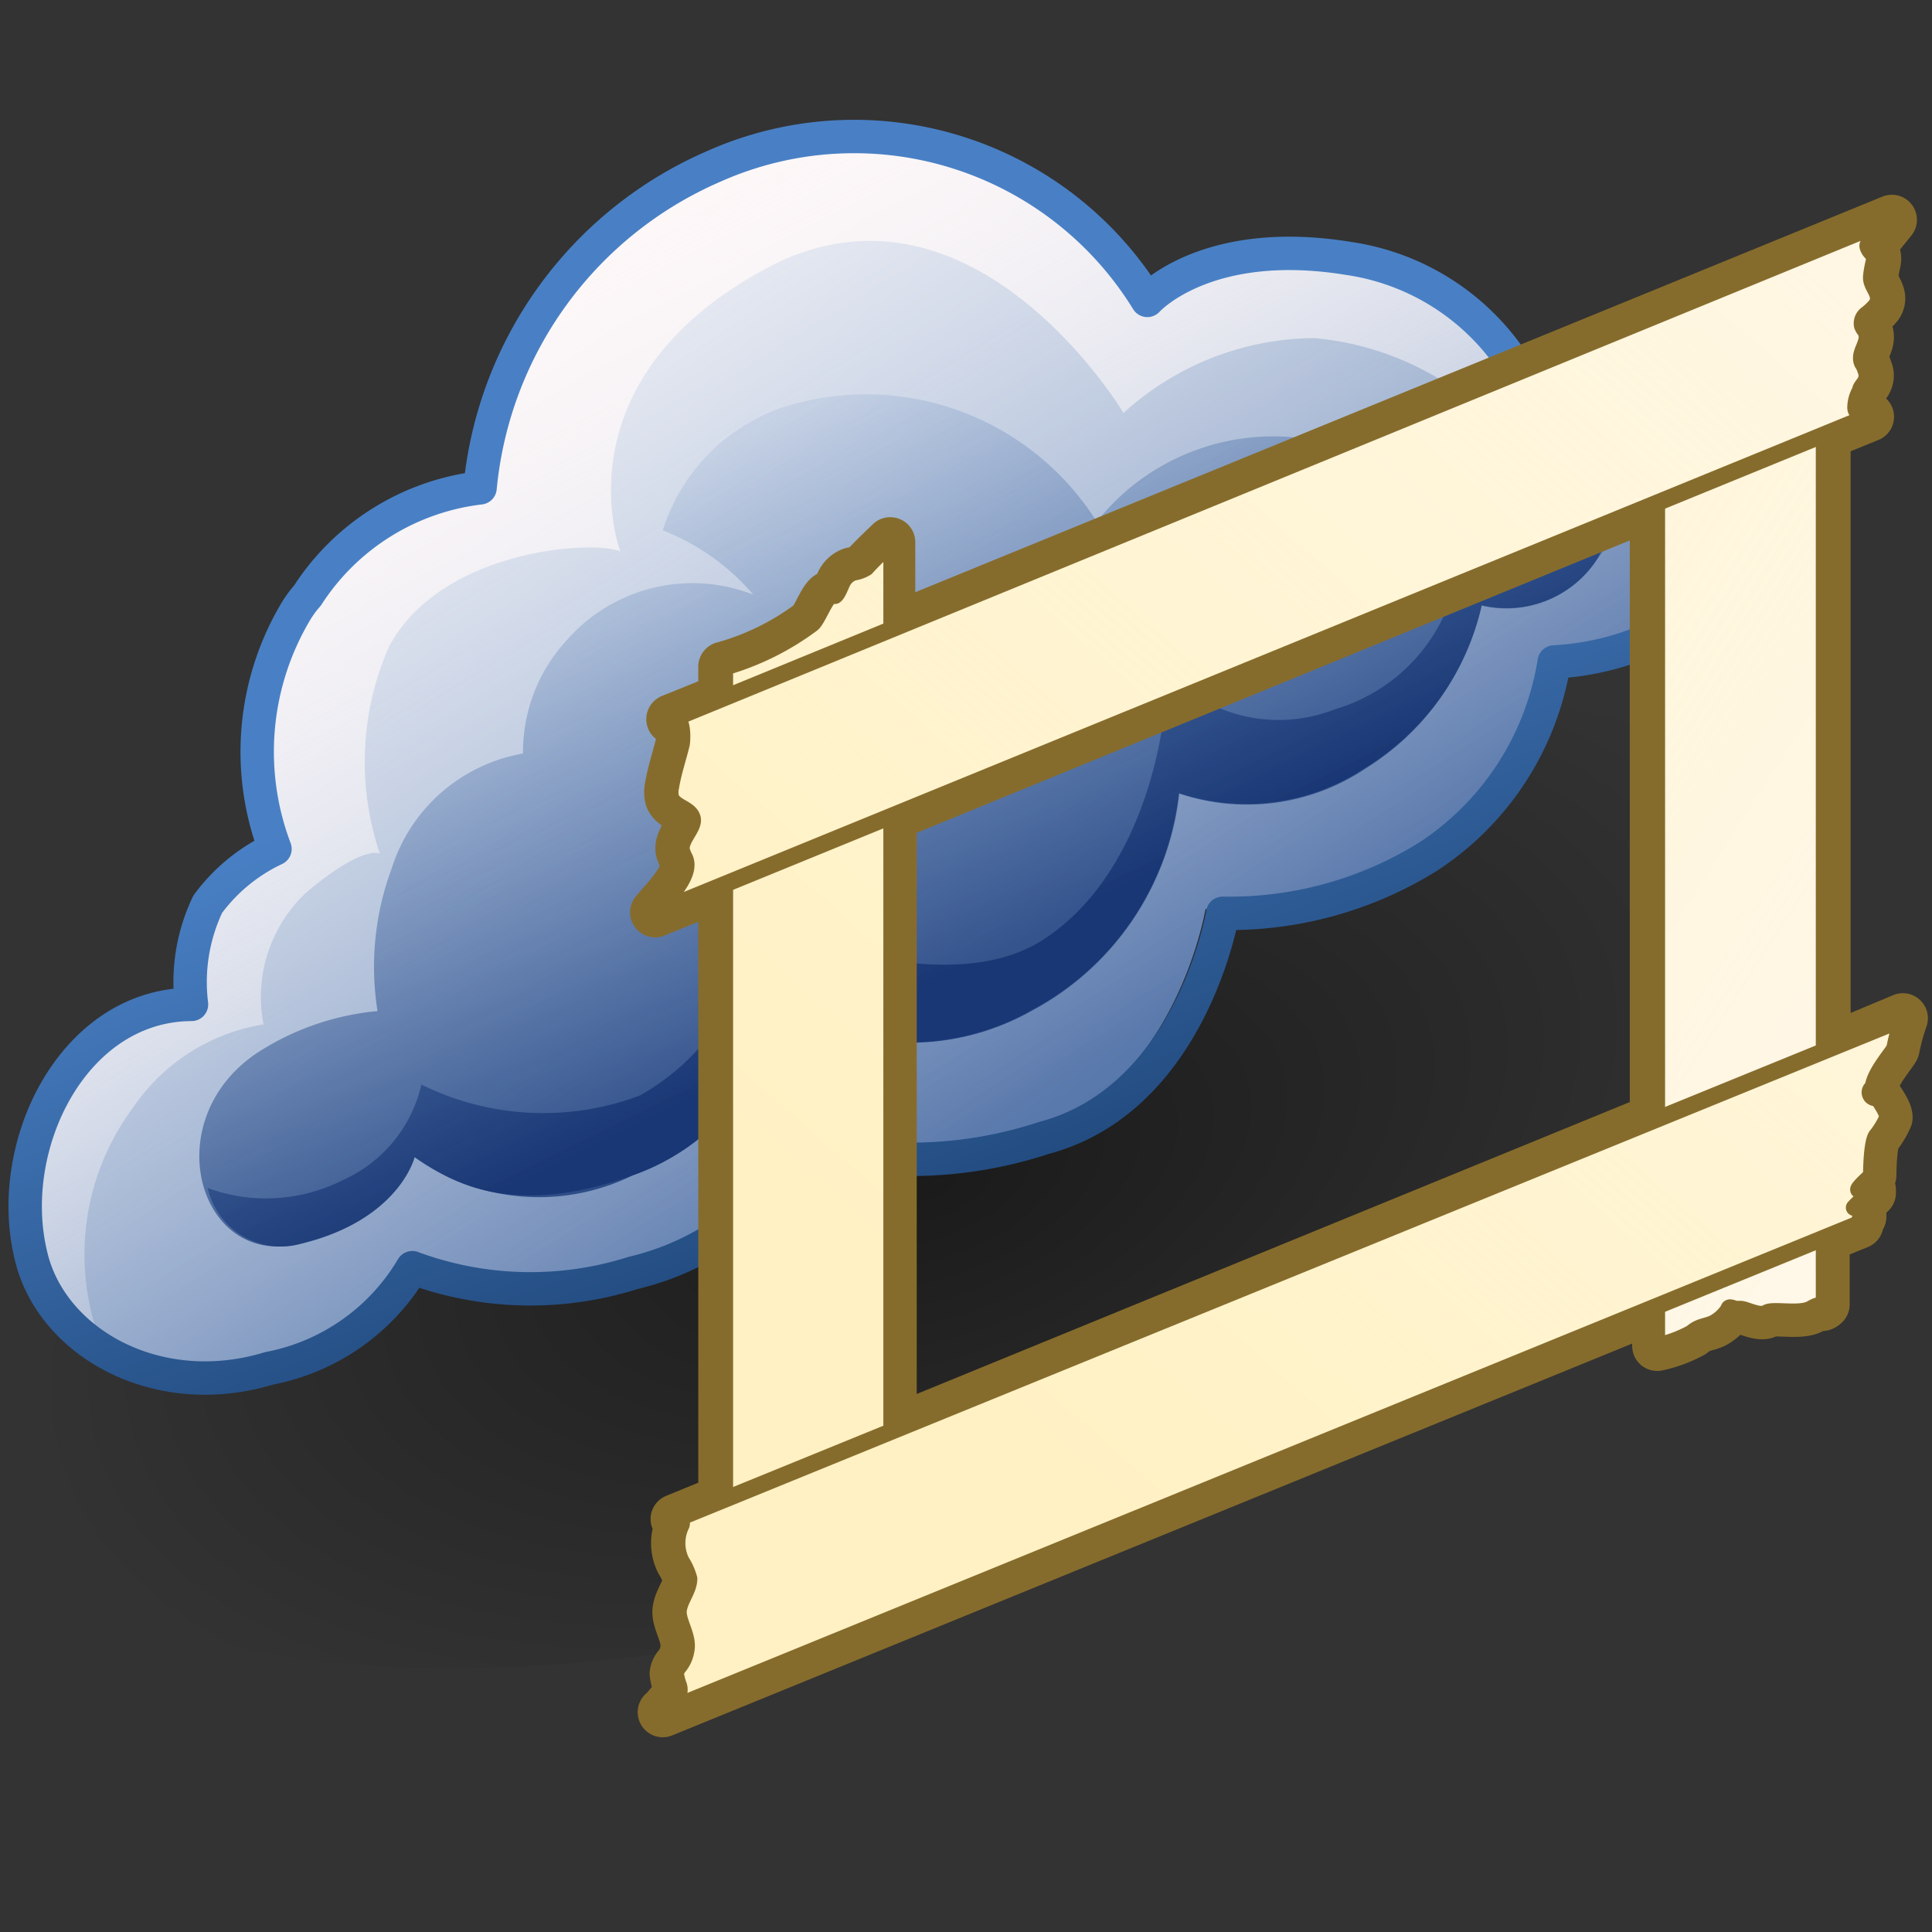 <?xml version="1.0" encoding="UTF-8" standalone="no"?>
<svg
   viewBox="0 0 48 48"
   version="1.1"
   id="svg25"
   sodipodi:docname="3-Gas_Collision_Mask.svg"
   inkscape:version="1.3-dev (e30a5ffc, 2022-05-30)"
   xmlns:inkscape="http://www.inkscape.org/namespaces/inkscape"
   xmlns:sodipodi="http://sodipodi.sourceforge.net/DTD/sodipodi-0.dtd"
   xmlns:xlink="http://www.w3.org/1999/xlink"
   xmlns="http://www.w3.org/2000/svg"
   xmlns:svg="http://www.w3.org/2000/svg">
  <rect x="0" y="0" width="48" height="48" fill="#333333" stroke="none"/>
  <sodipodi:namedview
     id="namedview25"
     pagecolor="#505050"
     bordercolor="#ffffff"
     borderopacity="1"
     inkscape:showpageshadow="0"
     inkscape:pageopacity="0"
     inkscape:pagecheckerboard="1"
     inkscape:deskcolor="#505050"
     showgrid="false"
     inkscape:zoom="21.395833"
     inkscape:cx="19.513145"
     inkscape:cy="23.953262"
     inkscape:window-width="2560"
     inkscape:window-height="1378"
     inkscape:window-x="-6"
     inkscape:window-y="-6"
     inkscape:window-maximized="1"
     inkscape:current-layer="svg25" />
  <defs
     id="defs13">
    <linearGradient
       inkscape:collect="always"
       id="linearGradient28">
      <stop
         style="stop-color:#000000;stop-opacity:0.478;"
         offset="0"
         id="stop27" />
      <stop
         style="stop-color:#000000;stop-opacity:0;"
         offset="1"
         id="stop28" />
    </linearGradient>
    <style
       id="style1">.cls-1{fill:url(#radial-gradient);}.cls-2{fill:url(#linear-gradient);}.cls-3{fill:url(#linear-gradient-2);}.cls-4{fill:url(#linear-gradient-3);}.cls-5{fill:url(#linear-gradient-4);}.cls-11,.cls-6,.cls-8{fill:none;stroke-linecap:round;stroke-linejoin:round;}.cls-6{stroke-width:0.7px;stroke:url(#linear-gradient-5);}.cls-7{fill:url(#linear-gradient-6);}.cls-11,.cls-8{stroke:#866c2c;}.cls-8{stroke-width:1.05px;}.cls-9{fill:#fff1c3;}.cls-10{fill:url(#linear-gradient-7);}.cls-11{stroke-width:0.35px;}.cls-12{fill:url(#linear-gradient-8);}.cls-13{fill:url(#linear-gradient-9);}.cls-14{fill:url(#linear-gradient-10);}</style>
    <radialGradient
       id="radial-gradient"
       cx="7.03"
       cy="50.89"
       r="18.85"
       gradientTransform="matrix(1.26,0.07,-0.17,0.52,22.85,4.05)"
       gradientUnits="userSpaceOnUse">
      <stop
         offset="0.35"
         stop-color="#2c2c2c"
         stop-opacity="0.5"
         id="stop1" />
      <stop
         offset="0.73"
         stop-color="#2c2c2c"
         stop-opacity="0.1"
         id="stop2" />
      <stop
         offset="0.95"
         stop-color="#2c2c2c"
         stop-opacity="0"
         id="stop3" />
    </radialGradient>
    <linearGradient
       id="linear-gradient"
       x1="-222.54"
       y1="334.23"
       x2="-214.02"
       y2="321.57"
       gradientTransform="matrix(1.35,0,0,-1.35,314.51,463.21)"
       gradientUnits="userSpaceOnUse">
      <stop
         offset="0"
         stop-color="#a2bede"
         id="stop4" />
      <stop
         offset="1"
         stop-color="#285092"
         id="stop5" />
    </linearGradient>
    <linearGradient
       id="linear-gradient-2"
       x1="-225.54"
       y1="339.97"
       x2="-215.12"
       y2="322.83"
       gradientTransform="matrix(1.35, 0, 0, -1.35, 314.51, 463.21)"
       gradientUnits="userSpaceOnUse">
      <stop
         offset="0"
         stop-color="#fff8f8"
         id="stop6" />
      <stop
         offset="1"
         stop-color="#fffbfb"
         stop-opacity="0.19"
         id="stop7" />
    </linearGradient>
    <linearGradient
       id="linear-gradient-3"
       x1="-223"
       y1="337.73"
       x2="-216.41"
       y2="324.55"
       xlink:href="#linear-gradient-2" />
    <linearGradient
       id="linear-gradient-4"
       x1="-214.18"
       y1="320.24"
       x2="-220.62"
       y2="334.62"
       gradientTransform="matrix(1.35, 0, 0, -1.35, 314.51, 463.21)"
       gradientUnits="userSpaceOnUse">
      <stop
         offset="0.17"
         stop-color="#193774"
         id="stop8" />
      <stop
         offset="1"
         stop-color="#608bc3"
         stop-opacity="0"
         id="stop9" />
    </linearGradient>
    <linearGradient
       id="linear-gradient-5"
       x1="-51.3"
       y1="256.93"
       x2="-47.03"
       y2="245.41"
       gradientTransform="matrix(1.08,0,0,-1.08,74.99,295.01)"
       gradientUnits="userSpaceOnUse">
      <stop
         offset="0"
         stop-color="#4980c5"
         id="stop10" />
      <stop
         offset="1"
         stop-color="#1f477a"
         id="stop11" />
    </linearGradient>
    <linearGradient
       id="linear-gradient-6"
       x1="-215.31"
       y1="323.09"
       x2="-220.54"
       y2="333.73"
       xlink:href="#linear-gradient-4" />
    <linearGradient
       id="linear-gradient-7"
       x1="17.86"
       y1="28.97"
       x2="53.66"
       y2="-11.88"
       gradientUnits="userSpaceOnUse">
      <stop
         offset="0"
         stop-color="#fff"
         stop-opacity="0"
         id="stop12" />
      <stop
         offset="1"
         stop-color="#fff8f8"
         id="stop13" />
    </linearGradient>
    <linearGradient
       id="linear-gradient-8"
       x1="35.08"
       y1="47.93"
       x2="78.42"
       y2="4.77"
       gradientTransform="matrix(0.58,0.23,-1.47,1.15,41.09,-19.24)"
       xlink:href="#linear-gradient-7" />
    <linearGradient
       id="linear-gradient-9"
       x1="18.75"
       y1="28.2"
       x2="51.2"
       y2="-8.82"
       xlink:href="#linear-gradient-7" />
    <linearGradient
       id="linear-gradient-10"
       x1="25.88"
       y1="36.86"
       x2="58.33"
       y2="-0.17"
       xlink:href="#linear-gradient-7" />
    <linearGradient
       inkscape:collect="always"
       xlink:href="#linear-gradient-2"
       id="linearGradient25"
       gradientUnits="userSpaceOnUse"
       gradientTransform="matrix(1.35,0,0,-1.35,314.51,463.21)"
       x1="-225.54"
       y1="339.97"
       x2="-215.12"
       y2="322.83" />
    <linearGradient
       inkscape:collect="always"
       xlink:href="#linear-gradient-4"
       id="linearGradient26"
       gradientUnits="userSpaceOnUse"
       gradientTransform="matrix(1.35,0,0,-1.35,314.51,463.21)"
       x1="-214.18"
       y1="320.24"
       x2="-220.62"
       y2="334.62" />
    <linearGradient
       inkscape:collect="always"
       xlink:href="#linear-gradient-7"
       id="linearGradient27"
       gradientUnits="userSpaceOnUse"
       x1="17.86"
       y1="28.97"
       x2="53.66"
       y2="-11.88" />
    <radialGradient
       inkscape:collect="always"
       xlink:href="#linearGradient28"
       id="radialGradient28"
       cx="22.978"
       cy="30.864"
       fx="22.978"
       fy="30.864"
       r="22.011"
       gradientTransform="matrix(1,0,0,0.524,0,14.681)"
       gradientUnits="userSpaceOnUse" />
    <radialGradient
       inkscape:collect="always"
       xlink:href="#linearGradient28"
       id="radialGradient29"
       gradientUnits="userSpaceOnUse"
       gradientTransform="matrix(1,0,0,0.524,0,14.681)"
       cx="22.978"
       cy="30.864"
       fx="22.978"
       fy="30.864"
       r="22.011" />
  </defs>
  <g
     id="shadow"
     transform="matrix(1.046,0,0,1.046,-1.029,-2.903)"
     style="fill:url(#radialGradient28);fill-opacity:1">
    <ellipse
       class="cls-1"
       cx="22.98"
       cy="30.86"
       rx="22.97"
       ry="9.49"
       transform="rotate(-18.3,22.99,30.869)"
       id="ellipse13"
       style="fill:url(#radialGradient29);fill-opacity:1" />
  </g>
  <g
     id="ART"
     transform="matrix(1.185,0,0,1.185,-3.229,-4.979)">
    <g
       id="g45840">
      <path
         id="path44063"
         class="cls-2"
         d="M 37.68,17.15 A 5.74,5.74 0 0 1 35,18 6.07,6.07 0 0 1 32.36,22.08 8.07,8.07 0 0 1 28,23.26 c 0,0 -0.64,3.87 -3.75,4.7 a 8.87,8.87 0 0 1 -4.95,0.16 5.71,5.71 0 0 1 -3.62,2.66 7,7 0 0 1 -4.62,-0.1 4.48,4.48 0 0 1 -3,2.06 3.84,3.84 0 0 1 -5,-2.39 c -0.54,-2.3 0.9,-5.23 3.37,-5.24 a 3.79,3.79 0 0 1 0.4,-2.11 3.78,3.78 0 0 1 1.39,-1.19 5.75,5.75 0 0 1 0.46,-5 L 8.9,16.5 a 5,5 0 0 1 3.63,-2.27 8.21,8.21 0 0 1 4.89,-6.73 7.25,7.25 0 0 1 9.14,2.88 c 0,0 1.22,-1.38 4.21,-0.86 a 5.06,5.06 0 0 1 3.77,2.76 2.72,2.72 0 0 1 1.91,-0.83 2.68,2.68 0 0 1 2.95,2.13 3.44,3.44 0 0 1 -1.72,3.57 z"
         style="fill:url(#linear-gradient)" />
      <path
         id="path44065"
         class="cls-3"
         d="M 37.68,17.15 A 5.74,5.74 0 0 1 35,18 6.07,6.07 0 0 1 32.36,22.08 8.07,8.07 0 0 1 28,23.26 c 0,0 -0.64,3.87 -3.75,4.7 a 8.87,8.87 0 0 1 -4.95,0.16 5.71,5.71 0 0 1 -3.62,2.66 7,7 0 0 1 -4.62,-0.1 4.48,4.48 0 0 1 -3,2.06 3.84,3.84 0 0 1 -5,-2.39 c -0.54,-2.3 0.9,-5.23 3.37,-5.24 a 3.79,3.79 0 0 1 0.4,-2.11 3.78,3.78 0 0 1 1.39,-1.19 5.75,5.75 0 0 1 0.46,-5 L 8.9,16.5 a 5,5 0 0 1 3.63,-2.27 8.21,8.21 0 0 1 4.89,-6.73 7.25,7.25 0 0 1 9.14,2.88 c 0,0 1.22,-1.38 4.21,-0.86 a 5.06,5.06 0 0 1 3.77,2.76 2.72,2.72 0 0 1 1.91,-0.83 2.68,2.68 0 0 1 2.95,2.13 3.44,3.44 0 0 1 -1.72,3.57 z"
         style="fill:url(#linearGradient25)" />
      <path
         id="path44067"
         class="cls-4"
         d="m 39.33,14.91 v 0 c -0.26,0.6 -0.46,0.94 -0.38,0.32 A 2.47,2.47 0 0 0 36.9,12.46 h -0.2 a 3.31,3.31 0 0 0 -2.33,0.93 6.11,6.11 0 0 0 -4.09,-2.1 6,6 0 0 0 -4,1.57 c 0,0 -3.21,-5.38 -7.55,-3 -4.34,2.38 -3,5.9 -3,5.9 -0.66,-0.25 -3.79,0 -4.85,2 a 6,6 0 0 0 -0.19,4.34 c 0,0 -0.35,-0.2 -1.55,0.82 A 3,3 0 0 0 8.25,25.68 4.09,4.09 0 0 0 5.51,27.43 5.16,5.16 0 0 0 4.89,32.48 3.29,3.29 0 0 1 3.17,30.39 c -0.54,-2.3 0.9,-5.24 3.37,-5.25 a 4,4 0 0 1 0.34,-2.1 3.78,3.78 0 0 1 1.39,-1.19 5.75,5.75 0 0 1 0.46,-5 l 0.22,-0.31 a 5,5 0 0 1 3.63,-2.26 8.2,8.2 0 0 1 4.84,-6.68 7.23,7.23 0 0 1 9.14,2.78 c 0,0 1.22,-1.38 4.21,-0.86 a 5.06,5.06 0 0 1 3.77,2.76 2.72,2.72 0 0 1 1.91,-0.83 2.68,2.68 0 0 1 2.95,2.13 2.85,2.85 0 0 1 -0.07,1.33 z"
         style="fill:url(#linear-gradient-3)" />
      <path
         id="path44069"
         class="cls-5"
         d="m 36.23,15.9 a 2.28,2.28 0 0 1 -2.44,1 5.45,5.45 0 0 1 -2.44,3.42 4.47,4.47 0 0 1 -3.9,0.52 5.9,5.9 0 0 1 -3.07,4.54 5.19,5.19 0 0 1 -5.3,-0.09 4.76,4.76 0 0 1 -3.08,3.55 4.47,4.47 0 0 1 -4.59,-0.38 c 0,0 -0.3,1.31 -2.41,1.82 -2.11,0.51 -3,-2.58 -0.89,-4 a 5.57,5.57 0 0 1 2.53,-0.88 5.93,5.93 0 0 1 0.3,-3 3.52,3.52 0 0 1 2.75,-2.4 3.46,3.46 0 0 1 0.93,-2.39 3.5,3.5 0 0 1 3.9,-0.94 4.81,4.81 0 0 0 -1.9,-1.35 4,4 0 0 1 2.46,-2.56 5.72,5.72 0 0 1 6.64,2.38 4.72,4.72 0 0 1 4.71,-1.68 3.91,3.91 0 0 1 2.57,1.62 c 0,0 1.12,-1.61 2.31,-1.45 a 1.4,1.4 0 0 1 1.22,1.54 1.46,1.46 0 0 1 -0.3,0.73 z"
         style="fill:url(#linearGradient26)" />
      <path
         id="path44071"
         class="cls-6"
         d="m 38,17.25 a 5.76,5.76 0 0 1 -2.69,0.83 6,6 0 0 1 -2.64,4.08 7.88,7.88 0 0 1 -4.31,1.19 c 0,0 -0.65,3.89 -3.75,4.71 a 8.91,8.91 0 0 1 -5,0.17 5.73,5.73 0 0 1 -3.61,2.66 7.13,7.13 0 0 1 -4.63,-0.11 4.46,4.46 0 0 1 -3,2.11 C 6,33.61 3.78,32.33 3.37,30.51 2.82,28.21 4.26,25.27 6.74,25.26 a 3.79,3.79 0 0 1 0.34,-2.1 3.71,3.71 0 0 1 1.41,-1.16 5.75,5.75 0 0 1 0.45,-5 2.26,2.26 0 0 1 0.23,-0.31 5,5 0 0 1 3.62,-2.26 8.19,8.19 0 0 1 4.9,-6.74 7.22,7.22 0 0 1 9.09,2.81 c 0,0 1.22,-1.37 4.22,-0.88 a 5,5 0 0 1 3.77,2.75 2.71,2.71 0 0 1 1.91,-0.82 2.65,2.65 0 0 1 3,2.12 3.51,3.51 0 0 1 -1.68,3.58 z"
         style="stroke:url(#linear-gradient-5)" />
      <path
         id="path44073"
         class="cls-7"
         d="m 36.23,15.89 a 2.26,2.26 0 0 1 -2.44,1 5.4,5.4 0 0 1 -2.44,3.41 4.49,4.49 0 0 1 -3.91,0.53 5.87,5.87 0 0 1 -3.07,4.54 5.17,5.17 0 0 1 -5.29,-0.09 4.76,4.76 0 0 1 -3.08,3.56 c -2.63,0.95 -3.9,0.08 -4.58,-0.38 0,0 -0.32,1.32 -2.39,1.82 A 1.57,1.57 0 0 1 7.08,29.11 v 0 a 3.56,3.56 0 0 0 2.84,-0.17 2.9,2.9 0 0 0 1.64,-2 5.75,5.75 0 0 0 4.58,0.23 4.81,4.81 0 0 0 2.43,-3.67 c 0,0 3.87,1.77 6,0.42 2.13,-1.35 2.65,-4.46 2.61,-5.64 a 3.23,3.23 0 0 0 3.54,0.79 3.65,3.65 0 0 0 2.61,-3.24 2.33,2.33 0 0 0 1.68,0.15 1.85,1.85 0 0 0 1.28,-1.55 1.72,1.72 0 0 1 -0.06,1.46 z"
         style="fill:url(#linear-gradient-6)" />
    </g>
    <path
       class="cls-8"
       d="M 42.62,25.55 41,26.23 V 13.31 l 0.91,-0.37 a 0.28,0.28 0 0 1 -0.24,-0.14 0.13,0.13 0 0 1 0,-0.06 0.71,0.71 0 0 1 0.1,-0.35 c 0,-0.07 0.08,-0.13 0.11,-0.2 a 0.27,0.27 0 0 0 0,-0.23 0.51,0.51 0 0 0 -0.07,-0.15 c -0.1,-0.23 0.2,-0.44 0.06,-0.68 a 0.33,0.33 0 0 1 -0.06,-0.1 0.24,0.24 0 0 1 0.09,-0.24 1.19,1.19 0 0 0 0.2,-0.19 C 42.25,10.37 41.98,10.22 42,10 42.02,9.78 42.07,9.68 42.06,9.6 42.05,9.52 41.98,9.5 41.94,9.41 41.9,9.32 41.94,9.32 42.01,9.28 l 0.38,-0.47 -21,8.59 v -1.83 c -0.72,0.69 -0.45,0.48 -0.58,0.56 a 0.7,0.7 0 0 1 -0.22,0.07 0.41,0.41 0 0 0 -0.23,0.2 c -0.05,0.1 -0.1,0.25 -0.16,0.29 h -0.07 c -0.12,0 -0.3,0.53 -0.42,0.6 a 5.47,5.47 0 0 1 -1.82,0.89 v 0.66 l -1.09,0.44 c 0.24,-0.1 0.21,0.46 0.19,0.53 -0.07,0.29 -0.17,0.58 -0.22,0.88 a 0.49,0.49 0 0 0 0,0.24 c 0.08,0.2 0.39,0.22 0.45,0.42 0.06,0.2 -0.29,0.46 -0.22,0.7 a 0.84,0.84 0 0 0 0.06,0.14 c 0.17,0.36 -0.4,0.89 -0.6,1.14 l 1.43,-0.58 v 12.89 l -1,0.41 c 0.07,0 0.12,0.05 0.1,0.12 a 0.87,0.87 0 0 0 0,0.77 1.28,1.28 0 0 1 0.16,0.36 c 0,0.23 -0.19,0.43 -0.22,0.66 -0.03,0.23 0.22,0.55 0.16,0.84 a 0.7,0.7 0 0 1 -0.15,0.34 0.3,0.3 0 0 0 -0.07,0.15 1.05,1.05 0 0 0 0.06,0.24 0.28,0.28 0 0 1 -0.05,0.28 l -0.13,0.15 c 0,0 -0.09,0.12 -0.13,0.14 l 20.85,-8.51 v 0.83 a 2.73,2.73 0 0 0 0.73,-0.27 c 0.17,-0.15 0.31,-0.13 0.47,-0.21 a 0.86,0.86 0 0 0 0.31,-0.29 c 0,-0.07 0.1,0 0.17,0 h 0.08 c 0.1,0 0.41,0.17 0.54,0.08 0.13,-0.09 0.7,0.05 0.94,-0.09 0.24,-0.14 0.17,0 0.27,-0.09 v 0 -1.4 l 0.71,-0.29 a 0.47,0.47 0 0 1 0.06,-0.15 c 0,-0.08 0,-0.11 0,-0.13 A 0.34,0.34 0 0 0 41.6,29.52 c 0,0 0,0 0,0 0,0 0.09,-0.1 0.17,-0.16 a 1,1 0 0 0 0.18,-0.15 c 0,-0.05 0,-0.06 0,-0.06 h -0.2 c 0,0 0,0 -0.05,0 -0.05,0 0.1,-0.15 0.2,-0.24 l 0.06,-0.07 c 0,0 0,0 0,0 0,0 0,-0.73 0.12,-0.84 a 1.72,1.72 0 0 0 0.22,-0.37 c 0,-0.13 -0.2,-0.39 -0.21,-0.42 A 0.114,0.114 0 0 1 42,27 c 0,-0.28 0.45,-0.77 0.45,-0.83 a 4.52,4.52 0 0 1 0.17,-0.62 z m -21.2,8.66 v -12.9 l 16,-6.56 v 12.91 z"
       id="path13" />
    <path
       class="cls-9"
       d="m 18.9,37.52 c 0.14,-0.19 0.31,-0.34 0.43,-0.34 0.12,0 0.1,0 0.17,0 0.07,0 0.2,-0.34 0.31,-0.43 0.11,-0.09 0.17,0 0.29,-0.06 0.12,-0.06 0.18,-0.39 0.31,-0.53 a 3.27,3.27 0 0 1 0.44,0 c 0.06,0 -0.1,0 0.57,-0.55 V 15.57 c -0.72,0.69 -0.45,0.48 -0.58,0.56 a 0.7,0.7 0 0 1 -0.22,0.07 0.41,0.41 0 0 0 -0.23,0.2 c -0.05,0.1 -0.1,0.25 -0.16,0.29 h -0.07 c -0.12,0 -0.3,0.53 -0.42,0.6 a 5.66,5.66 0 0 1 -1.82,0.9 v 20 a 2.3,2.3 0 0 0 0.98,-0.67 z"
       id="path14" />
    <path
       class="cls-10"
       d="m 18.9,37.52 c 0.14,-0.19 0.31,-0.34 0.43,-0.34 0.12,0 0.1,0 0.17,0 0.07,0 0.2,-0.34 0.31,-0.43 0.11,-0.09 0.17,0 0.29,-0.06 0.12,-0.06 0.18,-0.39 0.31,-0.53 a 3.27,3.27 0 0 1 0.44,0 c 0.06,0 -0.1,0 0.57,-0.55 V 15.57 c -0.72,0.69 -0.45,0.48 -0.58,0.56 a 0.7,0.7 0 0 1 -0.22,0.07 0.41,0.41 0 0 0 -0.23,0.2 c -0.05,0.1 -0.1,0.25 -0.16,0.29 h -0.07 c -0.12,0 -0.3,0.53 -0.42,0.6 a 5.66,5.66 0 0 1 -1.82,0.9 v 20 a 2.3,2.3 0 0 0 0.98,-0.67 z"
       id="path15"
       style="fill:url(#linearGradient27)" />
    <path
       class="cls-11"
       d="m 18.9,37.52 c 0.14,-0.19 0.31,-0.34 0.43,-0.34 0.12,0 0.1,0 0.17,0 0.07,0 0.2,-0.34 0.31,-0.43 0.11,-0.09 0.17,0 0.29,-0.06 0.12,-0.06 0.18,-0.39 0.31,-0.53 a 3.27,3.27 0 0 1 0.44,0 c 0.06,0 -0.1,0 0.57,-0.55 V 15.57 c -0.72,0.69 -0.45,0.48 -0.58,0.56 a 0.7,0.7 0 0 1 -0.22,0.07 0.41,0.41 0 0 0 -0.23,0.2 c -0.05,0.1 -0.1,0.25 -0.16,0.29 h -0.07 c -0.12,0 -0.3,0.53 -0.42,0.6 a 5.66,5.66 0 0 1 -1.82,0.9 v 20 a 2.3,2.3 0 0 0 0.98,-0.67 z"
       id="path16" />
    <path
       class="cls-9"
       d="M 38.19,32.15 C 38.36,32 38.5,32.02 38.66,31.94 a 0.86,0.86 0 0 0 0.31,-0.29 c 0,-0.07 0.1,0 0.17,0 h 0.08 c 0.1,0 0.41,0.17 0.54,0.08 0.13,-0.09 0.7,0.05 0.94,-0.09 0.24,-0.14 0.17,0 0.27,-0.09 v 0 -20.28 l -3.51,2.23 v 18.92 a 2.73,2.73 0 0 0 0.73,-0.27 z"
       id="path17" />
    <path
       class="cls-12"
       d="M 38.19,32.15 C 38.36,32 38.5,32.02 38.66,31.94 a 0.86,0.86 0 0 0 0.31,-0.29 c 0,-0.07 0.1,0 0.17,0 h 0.08 c 0.1,0 0.41,0.17 0.54,0.08 0.13,-0.09 0.7,0.05 0.94,-0.09 0.24,-0.14 0.17,0 0.27,-0.09 v 0 -20.28 l -3.51,2.23 v 18.92 a 2.73,2.73 0 0 0 0.73,-0.27 z"
       id="path18"
       style="fill:url(#linear-gradient-8)" />
    <path
       class="cls-11"
       d="M 38.19,32.15 C 38.36,32 38.5,32.02 38.66,31.94 a 0.86,0.86 0 0 0 0.31,-0.29 c 0,-0.07 0.1,0 0.17,0 h 0.08 c 0.1,0 0.41,0.17 0.54,0.08 0.13,-0.09 0.7,0.05 0.94,-0.09 0.24,-0.14 0.17,0 0.27,-0.09 v 0 -20.28 l -3.51,2.23 v 18.92 a 2.73,2.73 0 0 0 0.73,-0.27 z"
       id="path19" />
    <path
       class="cls-9"
       d="m 41.63,12.74 a 0.71,0.71 0 0 1 0.1,-0.35 c 0,-0.07 0.08,-0.13 0.11,-0.2 a 0.27,0.27 0 0 0 0,-0.23 0.51,0.51 0 0 0 -0.07,-0.15 c -0.1,-0.23 0.2,-0.44 0.06,-0.68 a 0.33,0.33 0 0 1 -0.06,-0.1 0.24,0.24 0 0 1 0.09,-0.24 1.19,1.19 0 0 0 0.2,-0.19 C 42.21,10.37 41.94,10.22 41.96,10 41.98,9.78 42.03,9.68 42.02,9.6 42.01,9.52 41.94,9.5 41.9,9.41 41.86,9.32 41.9,9.32 41.97,9.28 L 42.35,8.81 16.82,19.28 c 0.24,-0.1 0.21,0.46 0.19,0.53 -0.07,0.29 -0.17,0.58 -0.22,0.88 a 0.49,0.49 0 0 0 0,0.24 c 0.08,0.2 0.39,0.22 0.45,0.42 0.06,0.2 -0.29,0.46 -0.22,0.7 a 0.84,0.84 0 0 0 0.06,0.14 c 0.17,0.36 -0.4,0.89 -0.6,1.14 L 41.88,12.94 A 0.28,0.28 0 0 1 41.64,12.8 0.13,0.13 0 0 1 41.63,12.74 Z"
       id="path20" />
    <path
       class="cls-13"
       d="m 41.63,12.74 a 0.71,0.71 0 0 1 0.1,-0.35 c 0,-0.07 0.08,-0.13 0.11,-0.2 a 0.27,0.27 0 0 0 0,-0.23 0.51,0.51 0 0 0 -0.07,-0.15 c -0.1,-0.23 0.2,-0.44 0.06,-0.68 a 0.33,0.33 0 0 1 -0.06,-0.1 0.24,0.24 0 0 1 0.09,-0.24 1.19,1.19 0 0 0 0.2,-0.19 C 42.21,10.37 41.94,10.22 41.96,10 41.98,9.78 42.03,9.68 42.02,9.6 42.01,9.52 41.94,9.5 41.9,9.41 41.86,9.32 41.9,9.32 41.97,9.28 L 42.35,8.81 16.82,19.28 c 0.24,-0.1 0.21,0.46 0.19,0.53 -0.07,0.29 -0.17,0.58 -0.22,0.88 a 0.49,0.49 0 0 0 0,0.24 c 0.08,0.2 0.39,0.22 0.45,0.42 0.06,0.2 -0.29,0.46 -0.22,0.7 a 0.84,0.84 0 0 0 0.06,0.14 c 0.17,0.36 -0.4,0.89 -0.6,1.14 L 41.88,12.94 A 0.28,0.28 0 0 1 41.64,12.8 0.13,0.13 0 0 1 41.63,12.74 Z"
       id="path21"
       style="fill:url(#linear-gradient-9)" />
    <path
       class="cls-9"
       d="M 16.61,40.1 41.69,29.86 a 0.47,0.47 0 0 1 0.06,-0.15 c 0,-0.08 0,-0.11 0,-0.13 A 0.34,0.34 0 0 0 41.6,29.52 c 0,0 0,0 0,0 0,0 0.09,-0.1 0.17,-0.16 a 1,1 0 0 0 0.18,-0.15 c 0,-0.05 0,-0.06 0,-0.06 h -0.2 c 0,0 0,0 -0.05,0 -0.05,0 0.1,-0.15 0.2,-0.24 l 0.06,-0.07 c 0,0 0,0 0,0 0,0 0,-0.73 0.12,-0.84 a 1.72,1.72 0 0 0 0.22,-0.37 c 0,-0.13 -0.2,-0.39 -0.21,-0.42 A 0.114,0.114 0 0 1 42,27 c 0,-0.28 0.45,-0.77 0.45,-0.83 a 4.52,4.52 0 0 1 0.16,-0.6 l -25.7,10.48 c 0.07,0 0.12,0.05 0.1,0.12 a 0.87,0.87 0 0 0 0,0.77 1.28,1.28 0 0 1 0.16,0.36 c 0,0.23 -0.19,0.43 -0.22,0.66 -0.03,0.23 0.22,0.55 0.16,0.84 a 0.7,0.7 0 0 1 -0.15,0.34 0.3,0.3 0 0 0 -0.07,0.15 1.05,1.05 0 0 0 0.06,0.24 0.28,0.28 0 0 1 -0.05,0.28 l -0.13,0.15 c 0,0 -0.12,0.12 -0.16,0.14 z"
       id="path22" />
    <path
       class="cls-14"
       d="M 16.61,40.1 41.69,29.86 a 0.47,0.47 0 0 1 0.06,-0.15 c 0,-0.08 0,-0.11 0,-0.13 A 0.34,0.34 0 0 0 41.6,29.52 c 0,0 0,0 0,0 0,0 0.09,-0.1 0.17,-0.16 a 1,1 0 0 0 0.18,-0.15 c 0,-0.05 0,-0.06 0,-0.06 h -0.2 c 0,0 0,0 -0.05,0 -0.05,0 0.1,-0.15 0.2,-0.24 l 0.06,-0.07 c 0,0 0,0 0,0 0,0 0,-0.73 0.12,-0.84 a 1.72,1.72 0 0 0 0.22,-0.37 c 0,-0.13 -0.2,-0.39 -0.21,-0.42 A 0.114,0.114 0 0 1 42,27 c 0,-0.28 0.45,-0.77 0.45,-0.83 a 4.52,4.52 0 0 1 0.16,-0.6 l -25.7,10.48 c 0.07,0 0.12,0.05 0.1,0.12 a 0.87,0.87 0 0 0 0,0.77 1.28,1.28 0 0 1 0.16,0.36 c 0,0.23 -0.19,0.43 -0.22,0.66 -0.03,0.23 0.22,0.55 0.16,0.84 a 0.7,0.7 0 0 1 -0.15,0.34 0.3,0.3 0 0 0 -0.07,0.15 1.05,1.05 0 0 0 0.06,0.24 0.28,0.28 0 0 1 -0.05,0.28 l -0.13,0.15 c 0,0 -0.12,0.12 -0.16,0.14 z"
       id="path23"
       style="fill:url(#linear-gradient-10)" />
    <path
       class="cls-11"
       d="M 16.61,40.1 41.69,29.86 a 0.47,0.47 0 0 1 0.06,-0.15 c 0,-0.08 0,-0.11 0,-0.13 A 0.34,0.34 0 0 0 41.6,29.52 c 0,0 0,0 0,0 0,0 0.09,-0.1 0.17,-0.16 a 1,1 0 0 0 0.18,-0.15 c 0,-0.05 0,-0.06 0,-0.06 h -0.2 c 0,0 0,0 -0.05,0 -0.05,0 0.1,-0.15 0.2,-0.24 l 0.06,-0.07 c 0,0 0,0 0,0 0,0 0,-0.73 0.12,-0.84 a 1.72,1.72 0 0 0 0.22,-0.37 c 0,-0.13 -0.2,-0.39 -0.21,-0.42 A 0.114,0.114 0 0 1 42,27 c 0,-0.28 0.45,-0.77 0.45,-0.83 a 4.52,4.52 0 0 1 0.16,-0.6 l -25.7,10.48 c 0.07,0 0.12,0.05 0.1,0.12 a 0.87,0.87 0 0 0 0,0.77 1.28,1.28 0 0 1 0.16,0.36 c 0,0.23 -0.19,0.43 -0.22,0.66 -0.03,0.23 0.22,0.55 0.16,0.84 a 0.7,0.7 0 0 1 -0.15,0.34 0.3,0.3 0 0 0 -0.07,0.15 1.05,1.05 0 0 0 0.06,0.24 0.28,0.28 0 0 1 -0.05,0.28 l -0.13,0.15 c 0,0 -0.12,0.12 -0.16,0.14 z"
       id="path24" />
    <path
       class="cls-11"
       d="m 41.63,12.74 a 0.71,0.71 0 0 1 0.1,-0.35 c 0,-0.07 0.08,-0.13 0.11,-0.2 a 0.27,0.27 0 0 0 0,-0.23 0.51,0.51 0 0 0 -0.07,-0.15 c -0.1,-0.23 0.2,-0.44 0.06,-0.68 a 0.33,0.33 0 0 1 -0.06,-0.1 0.24,0.24 0 0 1 0.09,-0.24 1.19,1.19 0 0 0 0.2,-0.19 C 42.21,10.37 41.94,10.22 41.96,10 41.98,9.78 42.03,9.68 42.02,9.6 42.01,9.52 41.94,9.5 41.9,9.41 41.86,9.32 41.9,9.32 41.97,9.28 L 42.35,8.81 16.82,19.28 c 0.24,-0.1 0.21,0.46 0.19,0.53 -0.07,0.29 -0.17,0.58 -0.22,0.88 a 0.49,0.49 0 0 0 0,0.24 c 0.08,0.2 0.39,0.22 0.45,0.42 0.06,0.2 -0.29,0.46 -0.22,0.7 a 0.84,0.84 0 0 0 0.06,0.14 c 0.17,0.36 -0.4,0.89 -0.6,1.14 L 41.88,12.94 A 0.28,0.28 0 0 1 41.64,12.8 0.13,0.13 0 0 1 41.63,12.74 Z"
       id="path25" />
  </g>
</svg>
